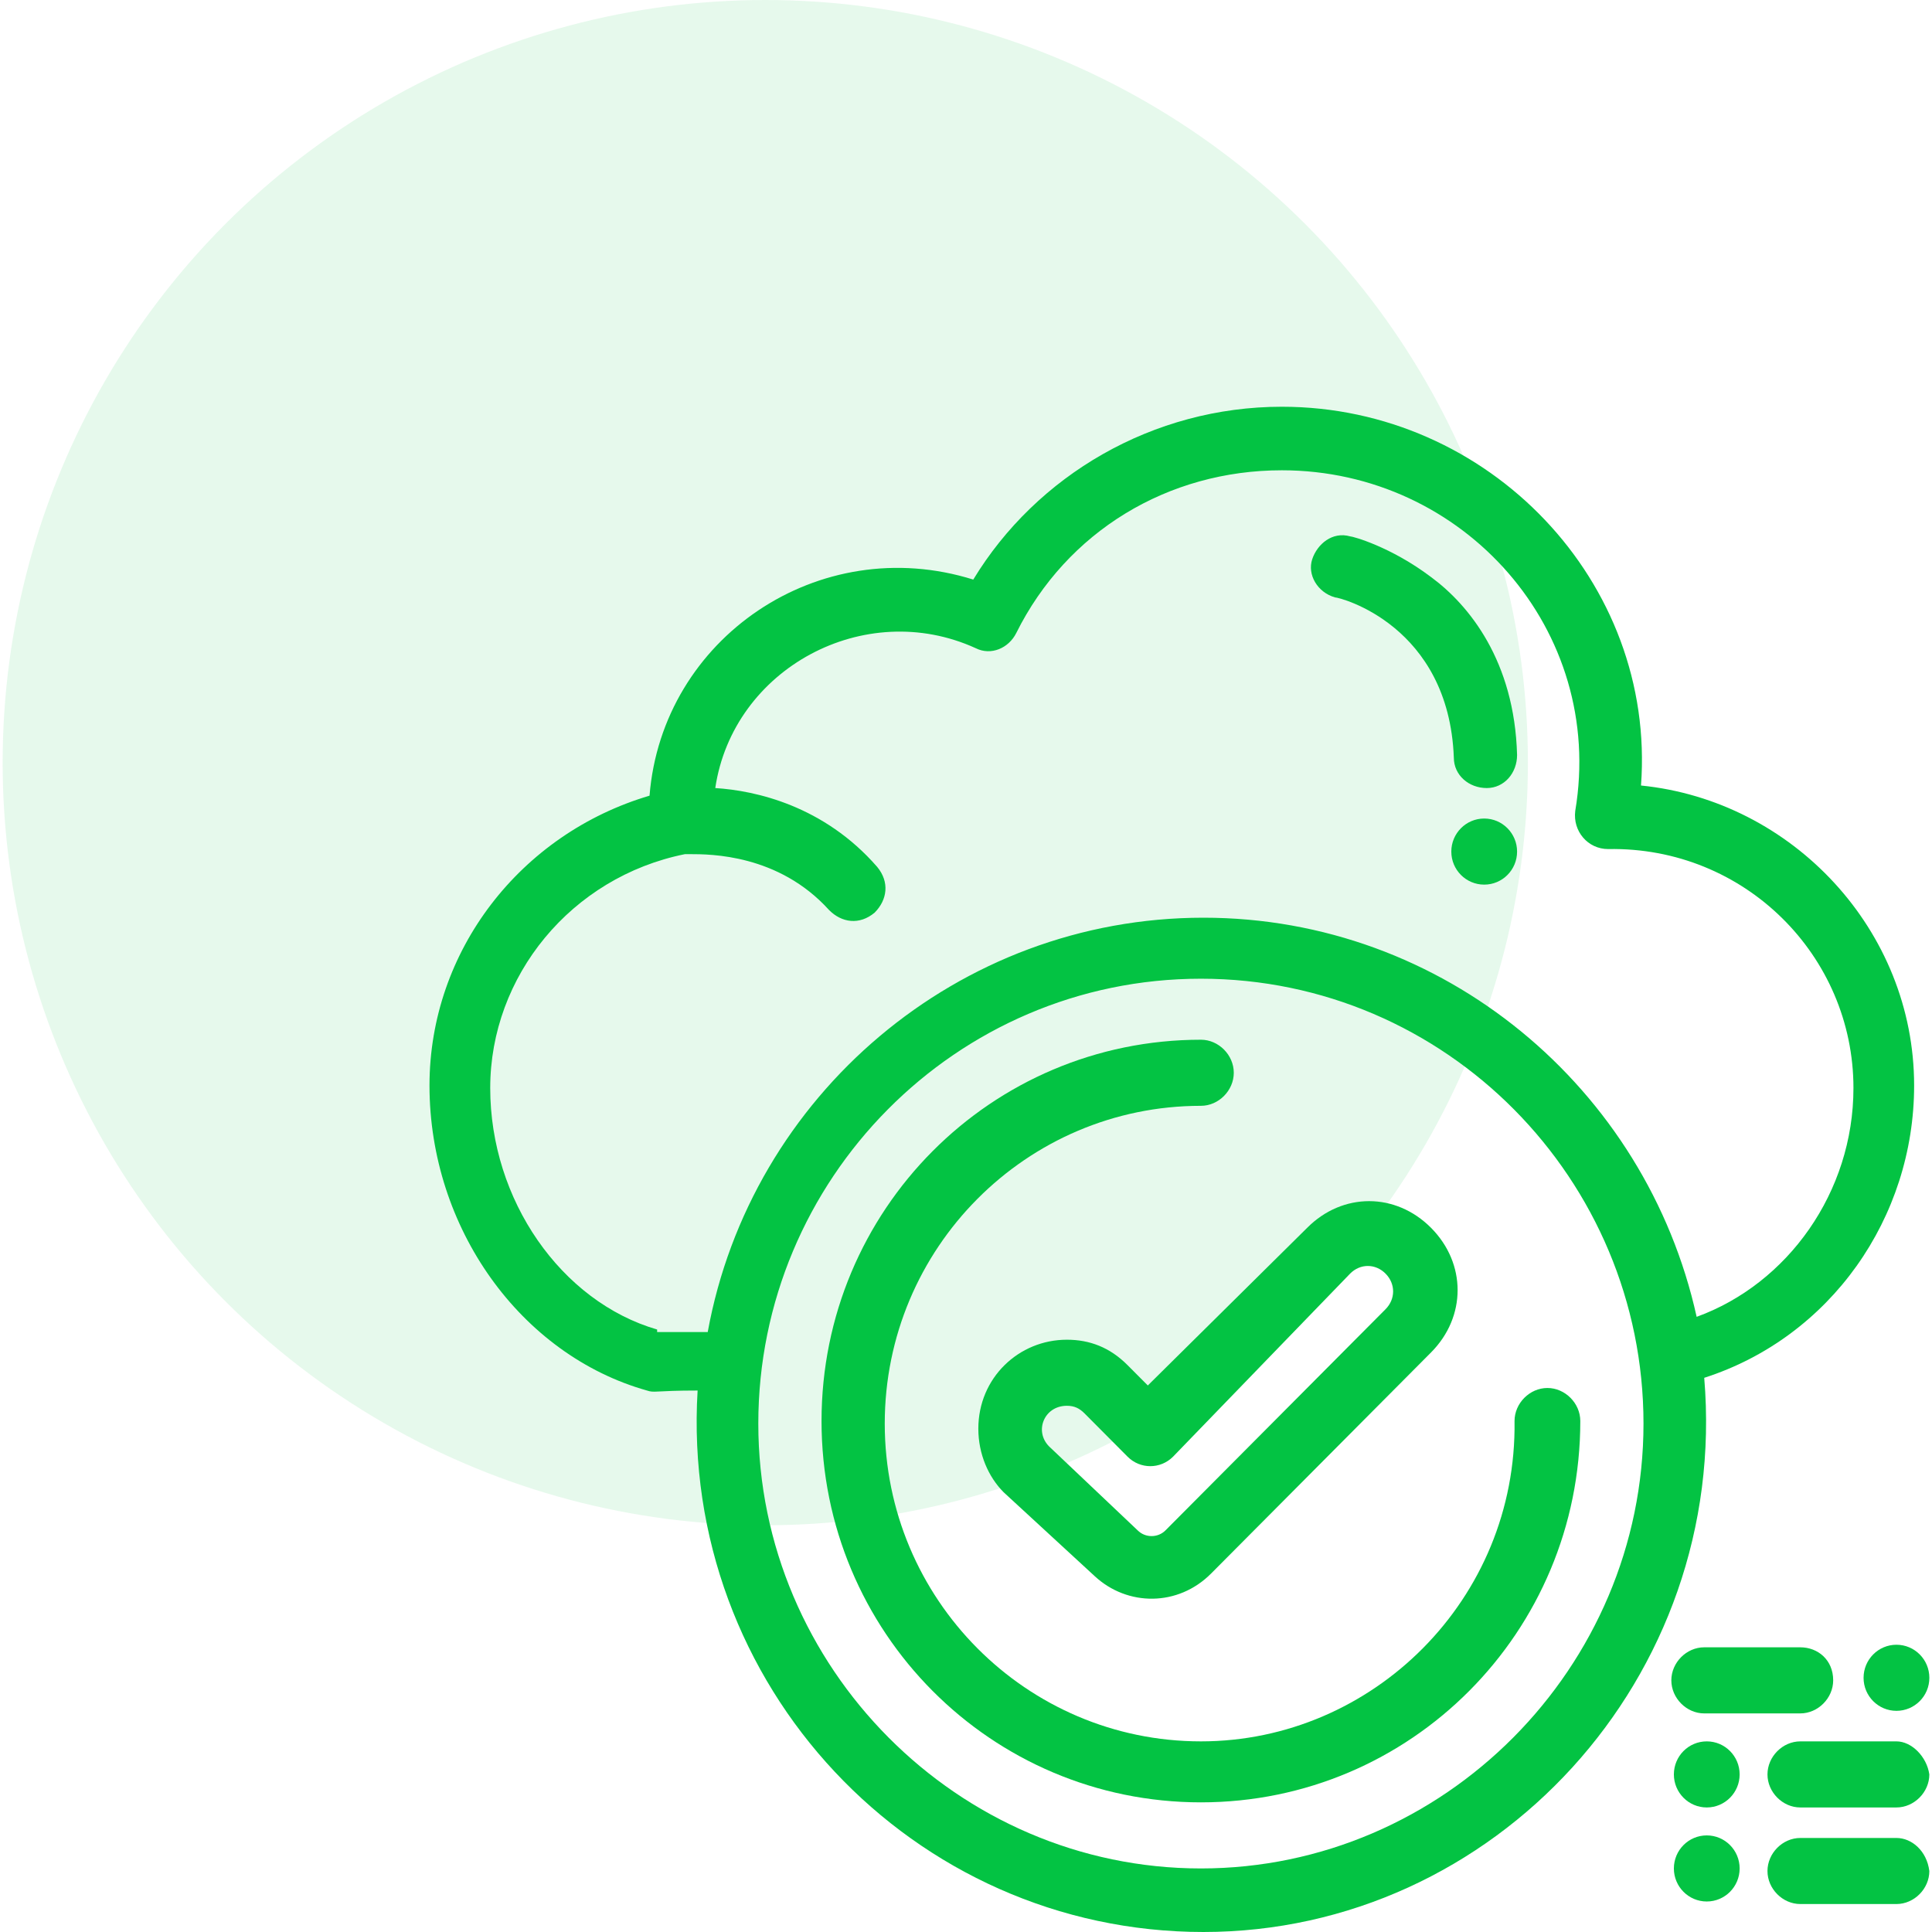 <svg width="76" height="76" viewBox="0 0 76 76" fill="none" xmlns="http://www.w3.org/2000/svg">
<circle opacity="0.1" cx="30.104" cy="30" r="30" fill="#03C343"/>
<path d="M58.385 32.199C59.099 32.199 59.678 32.782 59.678 33.5C59.678 34.218 59.099 34.799 58.385 34.799C57.67 34.799 57.091 34.218 57.091 33.5C57.091 32.782 57.67 32.199 58.385 32.199Z" fill="#03C343"/>
<path d="M52.515 23.5C52.713 23.5 56.992 24.601 57.19 29.8C57.19 30.501 57.788 31 58.484 31C59.181 31 59.678 30.401 59.678 29.7C59.578 26.001 57.788 23.8 56.295 22.701C54.704 21.501 53.211 21.099 53.111 21.099C52.414 20.9 51.818 21.4 51.619 22C51.421 22.6 51.818 23.3 52.515 23.5Z" fill="#03C343"/>
<path d="M47.241 68.501C40.375 68.501 34.804 62.901 34.804 56.001C34.804 49.1 40.375 43.5 47.241 43.5C47.938 43.5 48.534 42.9 48.534 42.2C48.534 41.5 47.938 40.9 47.241 40.9C38.983 40.9 32.317 47.6 32.317 55.9C32.317 64.2 38.983 70.9 47.241 70.9C55.498 70.9 62.165 64.2 62.165 55.9C62.165 55.2 61.568 54.6 60.871 54.6C60.174 54.6 59.578 55.2 59.578 55.9C59.678 62.901 54.007 68.501 47.241 68.501Z" fill="#03C343"/>
<path d="M47.241 73.5C37.689 73.5 29.83 65.6 29.83 56.001C29.83 46.4 37.59 38.5 47.241 38.5C56.891 38.5 64.651 46.4 64.651 56.001C64.651 65.6 56.792 73.5 47.241 73.5ZM25.85 52.3C22.069 51.2 19.284 47.201 19.284 42.801C19.284 38.4 22.468 34.5 26.945 33.6C27.044 33.6 27.044 33.6 27.143 33.6C27.939 33.6 30.625 33.6 32.615 35.8C33.112 36.3 33.809 36.401 34.407 35.9C34.903 35.4 35.003 34.7 34.505 34.1C32.416 31.701 29.73 31.1 28.137 31C28.834 26.3 34.008 23.5 38.386 25.5C38.982 25.799 39.679 25.5 39.978 24.9C41.968 20.9 45.947 18.5 50.425 18.5C57.588 18.5 63.16 24.801 61.966 31.901C61.866 32.7 62.463 33.4 63.258 33.4C68.633 33.3 72.91 37.6 72.91 42.801C72.91 46.9 70.323 50.5 66.742 51.801C64.752 42.801 56.792 36.1 47.34 36.1C37.689 36.1 29.531 43.1 27.84 52.4H25.85V52.3ZM67.04 54.2C72.015 52.6 75.297 47.9 75.297 42.7C75.297 36.601 70.522 31.499 64.553 30.9C65.149 22.901 58.582 16 50.425 16C45.35 16 40.773 18.7 38.286 22.799C32.217 20.9 26.049 25.1 25.551 31.3C20.477 32.8 16.895 37.399 16.895 42.7C16.895 48.3 20.477 53.3 25.451 54.7C25.75 54.801 25.75 54.7 27.442 54.7C26.745 66.3 35.899 76 47.34 76C58.781 76 68.034 66.001 67.04 54.2Z" fill="#03C343"/>
<path d="M67.14 68.501C67.853 68.501 68.433 69.082 68.433 69.801C68.433 70.518 67.853 71.101 67.14 71.101C66.425 71.101 65.846 70.518 65.846 69.801C65.846 69.082 66.425 68.501 67.14 68.501Z" fill="#03C343"/>
<path d="M74.601 68.501H70.82C70.124 68.501 69.528 69.101 69.528 69.801C69.528 70.501 70.124 71.101 70.82 71.101H74.601C75.297 71.101 75.895 70.501 75.895 69.801C75.795 69.101 75.198 68.501 74.601 68.501Z" fill="#03C343"/>
<path d="M74.601 64.7C75.316 64.7 75.896 65.282 75.896 66.001C75.896 66.718 75.316 67.3 74.601 67.3C73.888 67.3 73.308 66.718 73.308 66.001C73.308 65.282 73.888 64.7 74.601 64.7Z" fill="#03C343"/>
<path d="M70.819 64.801H67.039C66.342 64.801 65.746 65.4 65.746 66.1C65.746 66.8 66.342 67.401 67.039 67.401H70.819C71.516 67.401 72.113 66.8 72.113 66.1C72.113 65.301 71.516 64.801 70.819 64.801Z" fill="#03C343"/>
<path d="M67.14 72.2C67.853 72.2 68.433 72.782 68.433 73.5C68.433 74.218 67.853 74.8 67.14 74.8C66.425 74.8 65.846 74.218 65.846 73.5C65.846 72.782 66.425 72.2 67.14 72.2Z" fill="#03C343"/>
<path d="M74.601 72.301H70.82C70.124 72.301 69.528 72.9 69.528 73.602C69.528 74.301 70.124 74.9 70.82 74.9H74.601C75.297 74.9 75.895 74.301 75.895 73.602C75.795 72.801 75.198 72.301 74.601 72.301Z" fill="#03C343"/>
<path d="M53.11 50.101C53.508 49.7 54.105 49.7 54.504 50.101C54.901 50.5 54.901 51.101 54.504 51.501L45.847 60.201C45.549 60.501 45.052 60.501 44.753 60.201L41.271 56.901C40.673 56.301 41.072 55.3 41.968 55.3C42.266 55.3 42.465 55.401 42.664 55.601L44.355 57.301C44.852 57.8 45.648 57.8 46.146 57.301L53.11 50.101ZM44.355 53.701C43.659 53.001 42.863 52.701 41.968 52.701C40.077 52.701 38.485 54.2 38.485 56.201C38.485 57.201 38.883 58.1 39.48 58.701L43.062 62.001C44.355 63.201 46.345 63.201 47.639 61.901L56.294 53.201C57.687 51.801 57.687 49.7 56.294 48.3C54.901 46.9 52.813 46.9 51.42 48.3L45.152 54.501L44.355 53.701Z" fill="#03C343"/>
</svg>
